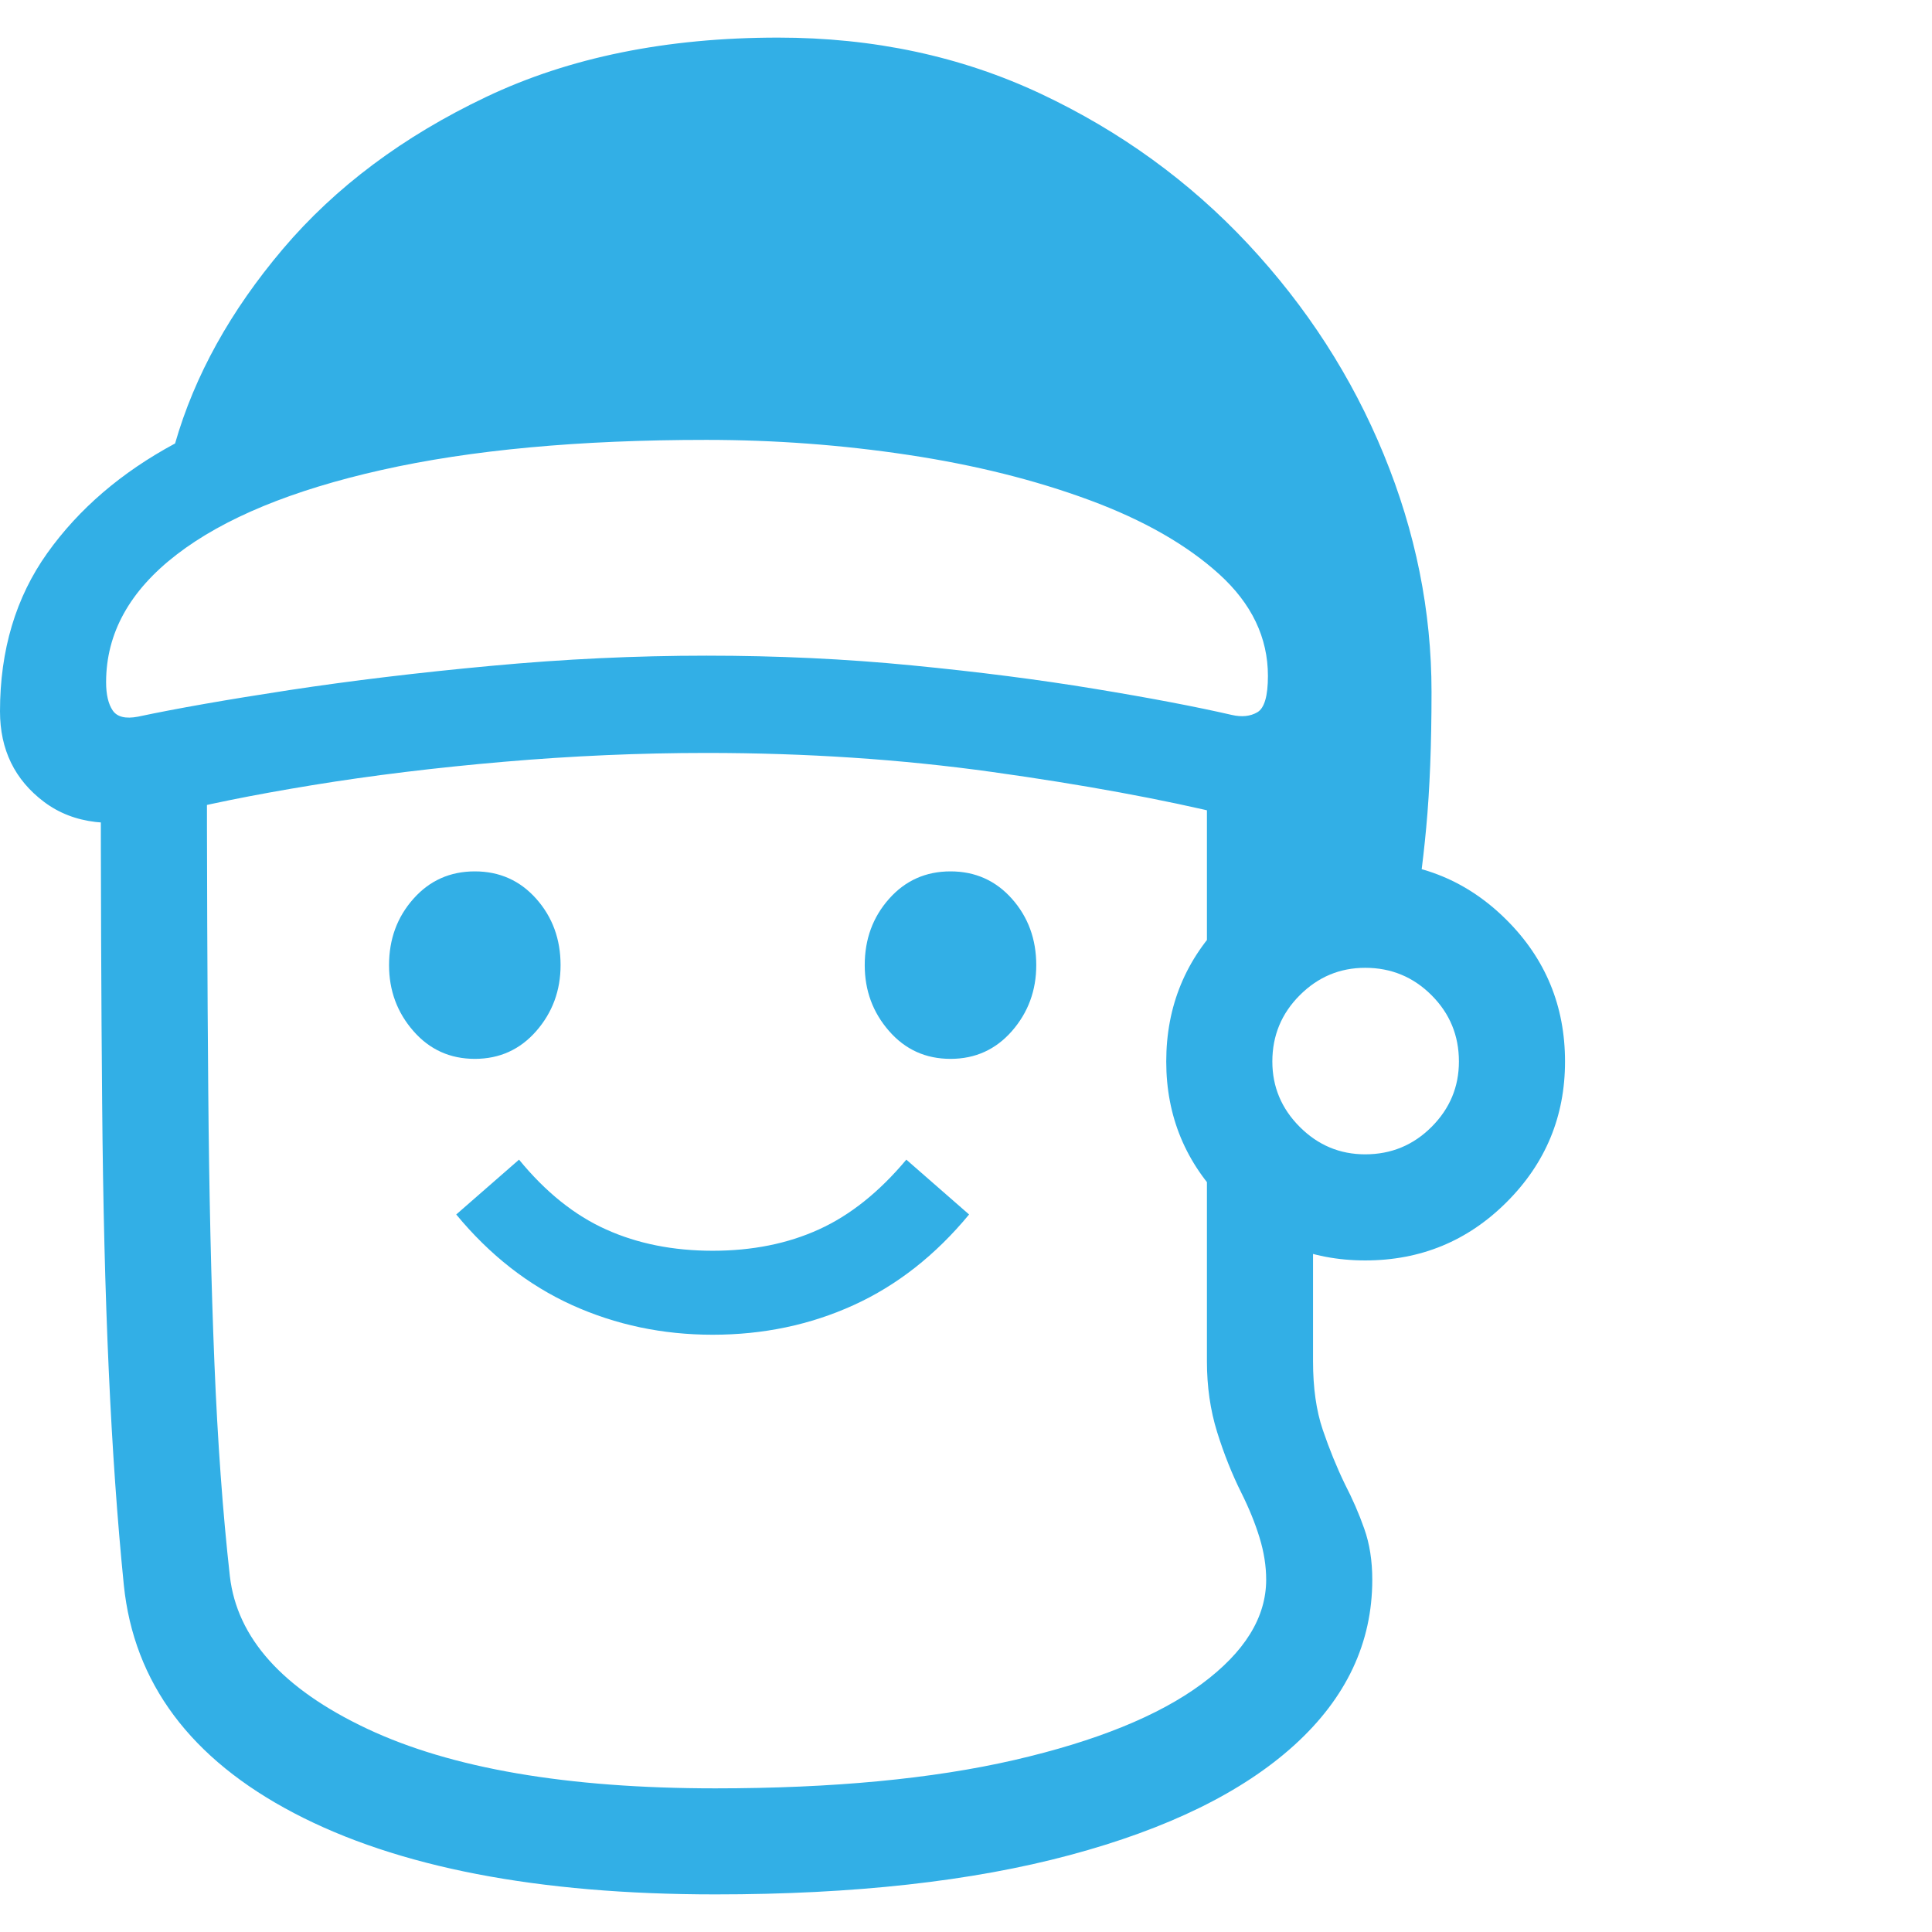 <svg version="1.1" xmlns="http://www.w3.org/2000/svg" style="fill:rgba(0,0,0,1.0)" width="256" height="256" viewBox="0 0 34.141 32.812"><path fill="rgb(50, 175, 230)" d="M12.641 32.812 C9.505 32.812 7.023 32.333 5.195 31.375 C3.367 30.417 2.365 29.073 2.188 27.344 C2.073 26.198 1.984 24.935 1.922 23.555 C1.859 22.174 1.82 20.596 1.805 18.82 C1.789 17.044 1.781 14.984 1.781 12.641 L3.656 12.281 C3.656 14.667 3.664 16.771 3.68 18.594 C3.695 20.417 3.732 22.026 3.789 23.422 C3.846 24.818 3.937 26.073 4.062 27.188 C4.188 28.281 4.995 29.18 6.484 29.883 C7.974 30.586 10.026 30.938 12.641 30.938 C14.714 30.938 16.474 30.771 17.922 30.438 C19.37 30.104 20.474 29.656 21.234 29.094 C21.995 28.531 22.375 27.917 22.375 27.25 C22.375 27.01 22.336 26.763 22.258 26.508 C22.18 26.253 22.073 25.99 21.938 25.719 C21.771 25.385 21.628 25.026 21.508 24.641 C21.388 24.255 21.328 23.839 21.328 23.391 L21.328 19.031 L23.203 20.062 L23.203 23.391 C23.203 23.859 23.26 24.263 23.375 24.602 C23.49 24.94 23.62 25.26 23.766 25.562 C23.901 25.823 24.016 26.086 24.109 26.352 C24.203 26.617 24.25 26.917 24.25 27.25 C24.25 28.365 23.792 29.339 22.875 30.172 C21.958 31.005 20.635 31.654 18.906 32.117 C17.177 32.581 15.089 32.812 12.641 32.812 Z M12.594 22.922 C11.708 22.922 10.88 22.747 10.109 22.398 C9.339 22.049 8.656 21.516 8.062 20.797 L9.172 19.828 C9.641 20.401 10.154 20.812 10.711 21.062 C11.268 21.313 11.896 21.438 12.594 21.438 C13.292 21.438 13.917 21.313 14.469 21.062 C15.021 20.812 15.536 20.401 16.016 19.828 L17.125 20.797 C16.531 21.516 15.852 22.049 15.086 22.398 C14.32 22.747 13.49 22.922 12.594 22.922 Z M8.391 18.047 C7.953 18.047 7.591 17.883 7.305 17.555 C7.018 17.227 6.875 16.839 6.875 16.391 C6.875 15.932 7.018 15.542 7.305 15.219 C7.591 14.896 7.953 14.734 8.391 14.734 C8.828 14.734 9.19 14.896 9.477 15.219 C9.763 15.542 9.906 15.932 9.906 16.391 C9.906 16.839 9.763 17.227 9.477 17.555 C9.19 17.883 8.828 18.047 8.391 18.047 Z M16.797 18.047 C16.359 18.047 15.997 17.883 15.711 17.555 C15.424 17.227 15.281 16.839 15.281 16.391 C15.281 15.932 15.424 15.542 15.711 15.219 C15.997 14.896 16.359 14.734 16.797 14.734 C17.234 14.734 17.596 14.896 17.883 15.219 C18.169 15.542 18.312 15.932 18.312 16.391 C18.312 16.839 18.169 17.227 17.883 17.555 C17.596 17.883 17.234 18.047 16.797 18.047 Z M2.438 12 C3.125 11.854 4.016 11.698 5.109 11.531 C6.203 11.365 7.393 11.221 8.68 11.102 C9.966 10.982 11.234 10.922 12.484 10.922 C13.734 10.922 14.945 10.979 16.117 11.094 C17.289 11.208 18.365 11.346 19.344 11.508 C20.323 11.669 21.13 11.823 21.766 11.969 C21.943 12.01 22.094 11.995 22.219 11.922 C22.344 11.849 22.406 11.635 22.406 11.281 C22.406 10.604 22.12 10.005 21.547 9.484 C20.974 8.964 20.208 8.526 19.25 8.172 C18.292 7.818 17.227 7.552 16.055 7.375 C14.883 7.198 13.693 7.109 12.484 7.109 C10.234 7.109 8.32 7.286 6.742 7.641 C5.164 7.995 3.958 8.492 3.125 9.133 C2.292 9.773 1.875 10.526 1.875 11.391 C1.875 11.609 1.914 11.776 1.992 11.891 C2.07 12.005 2.219 12.042 2.438 12 Z M22.797 15.766 L22.688 13.859 C22.542 13.859 22.388 13.852 22.227 13.836 C22.065 13.82 21.901 13.792 21.734 13.75 C20.536 13.458 19.135 13.201 17.531 12.977 C15.927 12.753 14.245 12.641 12.484 12.641 C11.307 12.641 10.115 12.693 8.906 12.797 C7.698 12.901 6.568 13.039 5.516 13.211 C4.464 13.383 3.578 13.562 2.859 13.75 C1.995 13.979 1.302 13.898 0.781 13.508 C0.26 13.117 0 12.583 0 11.906 C0 10.823 0.279 9.891 0.836 9.109 C1.393 8.328 2.146 7.682 3.094 7.172 C3.438 5.974 4.073 4.828 5 3.734 C5.927 2.641 7.125 1.745 8.594 1.047 C10.063 0.349 11.781 -0 13.75 -0 C15.438 -0 16.984 0.331 18.391 0.992 C19.797 1.654 21.018 2.539 22.055 3.648 C23.091 4.758 23.891 5.997 24.453 7.367 C25.016 8.737 25.297 10.135 25.297 11.562 C25.297 12.49 25.266 13.289 25.203 13.961 C25.141 14.633 25.062 15.193 24.969 15.641 Z M24.125 21.609 C23.156 21.609 22.328 21.266 21.641 20.578 C20.953 19.891 20.609 19.063 20.609 18.094 C20.609 17.115 20.953 16.281 21.641 15.594 C22.328 14.906 23.156 14.562 24.125 14.562 C25.104 14.562 25.937 14.906 26.625 15.594 C27.313 16.281 27.656 17.115 27.656 18.094 C27.656 19.063 27.313 19.891 26.625 20.578 C25.937 21.266 25.104 21.609 24.125 21.609 Z M24.125 19.734 C24.583 19.734 24.974 19.573 25.297 19.25 C25.62 18.927 25.781 18.542 25.781 18.094 C25.781 17.635 25.62 17.245 25.297 16.922 C24.974 16.599 24.583 16.438 24.125 16.438 C23.677 16.438 23.292 16.599 22.969 16.922 C22.646 17.245 22.484 17.635 22.484 18.094 C22.484 18.542 22.646 18.927 22.969 19.25 C23.292 19.573 23.677 19.734 24.125 19.734 Z M21.328 17.234 L21.328 13.359 L23.203 13.422 L23.203 16.172 Z M34.141 27.344" /></svg>